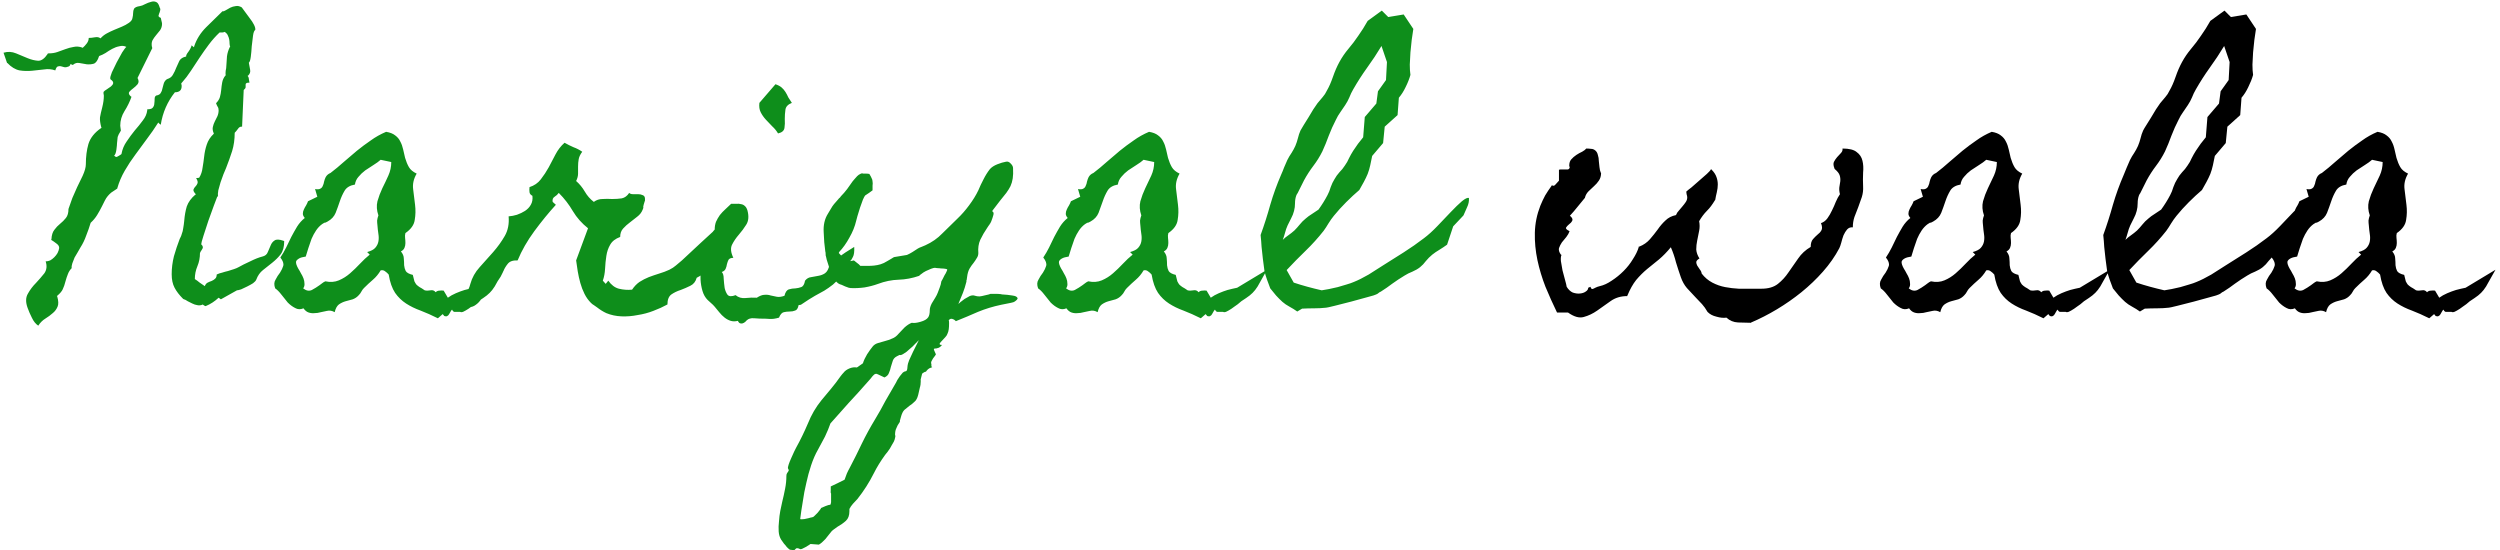 <svg width="486" height="107" viewBox="0 0 486 107" fill="none" xmlns="http://www.w3.org/2000/svg">
<path d="M55.25 46.875C55.25 47.958 55.021 48.812 54.562 49.438C54.104 50.021 53.562 50.562 52.938 51.062C52.354 51.521 51.75 52 51.125 52.5C50.542 52.958 50.104 53.583 49.812 54.375C49.729 54.583 49.521 54.812 49.188 55.062C48.854 55.271 48.479 55.479 48.062 55.688C47.646 55.896 47.25 56.083 46.875 56.25C46.5 56.375 46.229 56.438 46.062 56.438L42.938 58.188L42.5 57.875C41.75 58.583 40.917 59.125 40 59.5H39.875L39.375 59.188L39.312 59.25C38.979 59.375 38.646 59.396 38.312 59.312C38.021 59.271 37.708 59.167 37.375 59C37.083 58.875 36.792 58.729 36.5 58.562C36.208 58.354 35.917 58.208 35.625 58.125L35.562 58.062C34.854 57.354 34.312 56.646 33.938 55.938C33.562 55.229 33.375 54.354 33.375 53.312C33.375 52.146 33.521 50.979 33.812 49.812C34.146 48.646 34.521 47.521 34.938 46.438C35.021 46.312 35.083 46.188 35.125 46.062C35.208 45.896 35.271 45.729 35.312 45.562C35.479 45.146 35.583 44.729 35.625 44.312C35.708 43.854 35.771 43.396 35.812 42.938C35.896 41.896 36.062 40.958 36.312 40.125C36.604 39.292 37.167 38.521 38 37.812L38.125 37.75L38 37.688C37.667 37.312 37.542 37.021 37.625 36.812C37.708 36.604 37.833 36.417 38 36.25C38.167 36.083 38.292 35.896 38.375 35.688C38.5 35.438 38.417 35.083 38.125 34.625L38.688 34.562L38.75 34.5C39.083 33.958 39.292 33.333 39.375 32.625C39.5 31.917 39.604 31.188 39.688 30.438C39.771 29.646 39.938 28.875 40.188 28.125C40.438 27.333 40.896 26.625 41.562 26V25.938C41.354 25.479 41.292 25.062 41.375 24.688C41.458 24.312 41.583 23.958 41.75 23.625C41.917 23.292 42.083 22.958 42.25 22.625C42.417 22.25 42.5 21.854 42.5 21.438C42.5 21.146 42.438 20.917 42.312 20.75C42.188 20.542 42.083 20.312 42 20.062C42.375 19.688 42.625 19.292 42.75 18.875C42.875 18.417 42.958 17.958 43 17.5C43.042 17 43.104 16.521 43.188 16.062C43.271 15.562 43.479 15.104 43.812 14.688H43.875C43.833 14.396 43.833 14.083 43.875 13.75C43.958 13.417 44 13.104 44 12.812C44.042 12.188 44.083 11.562 44.125 10.938C44.208 10.312 44.396 9.708 44.688 9.125H44.75C44.667 8.875 44.625 8.646 44.625 8.438C44.625 8.188 44.604 7.938 44.562 7.688C44.521 7.438 44.438 7.188 44.312 6.938C44.229 6.688 44.042 6.458 43.75 6.25V6.188C43.667 6.229 43.5 6.271 43.25 6.312C43 6.312 42.812 6.312 42.688 6.312C41.938 7.021 41.25 7.792 40.625 8.625C40 9.458 39.396 10.312 38.812 11.188C38.271 12.021 37.708 12.875 37.125 13.75C36.583 14.583 35.979 15.375 35.312 16.125H35.25C35.25 16.208 35.25 16.292 35.25 16.375C35.292 16.458 35.312 16.542 35.312 16.625C35.354 17.5 34.917 17.938 34 17.938C32.542 19.771 31.625 21.875 31.25 24.25C31.167 24.167 31.083 24.104 31 24.062C30.917 23.979 30.833 23.896 30.75 23.812L30.688 23.938C30.062 24.938 29.354 25.958 28.562 27C27.812 28 27.062 29.021 26.312 30.062C25.562 31.062 24.875 32.104 24.25 33.188C23.625 34.271 23.146 35.396 22.812 36.562V36.625L22.75 36.688C22.292 36.979 21.917 37.229 21.625 37.438C21.375 37.646 21.146 37.875 20.938 38.125C20.729 38.375 20.542 38.667 20.375 39C20.208 39.292 20.021 39.667 19.812 40.125C19.521 40.708 19.208 41.271 18.875 41.812C18.542 42.354 18.125 42.854 17.625 43.312C17.375 44.146 17.083 44.979 16.75 45.812C16.458 46.646 16.083 47.417 15.625 48.125C15.5 48.333 15.333 48.625 15.125 49C14.917 49.333 14.708 49.688 14.5 50.062C14.333 50.438 14.188 50.812 14.062 51.188C13.938 51.562 13.896 51.875 13.938 52.125C13.604 52.458 13.354 52.854 13.188 53.312C13.021 53.729 12.875 54.167 12.75 54.625C12.583 55.292 12.396 55.833 12.188 56.25C12.021 56.625 11.667 57.042 11.125 57.5L11.062 57.562L11.125 57.625C11.375 58.5 11.396 59.167 11.188 59.625C10.979 60.125 10.667 60.542 10.25 60.875C9.833 61.25 9.354 61.604 8.812 61.938C8.271 62.271 7.812 62.729 7.438 63.312C6.938 62.979 6.521 62.458 6.188 61.75C5.854 61.083 5.583 60.458 5.375 59.875C4.958 58.75 4.979 57.812 5.438 57.062C5.854 56.312 6.375 55.625 7 55C7.583 54.375 8.125 53.75 8.625 53.125C9.083 52.458 9.167 51.688 8.875 50.812C9.167 50.812 9.458 50.75 9.75 50.625C10.042 50.458 10.312 50.25 10.562 50C10.812 49.75 11.021 49.479 11.188 49.188C11.354 48.854 11.458 48.542 11.5 48.25C11.542 47.917 11.354 47.604 10.938 47.312C10.562 47.021 10.229 46.792 9.938 46.625L10 46.5C10.042 45.708 10.229 45.104 10.562 44.688C10.896 44.229 11.271 43.833 11.688 43.5C12.104 43.167 12.479 42.792 12.812 42.375C13.146 41.958 13.312 41.375 13.312 40.625C13.562 39.917 13.812 39.208 14.062 38.5C14.354 37.792 14.667 37.083 15 36.375C15.292 35.792 15.646 35.062 16.062 34.188C16.479 33.271 16.688 32.521 16.688 31.938C16.688 30.479 16.854 29.167 17.188 28C17.562 26.792 18.396 25.75 19.688 24.875L19.75 24.812L19.688 24.75C19.479 23.958 19.396 23.312 19.438 22.812C19.521 22.312 19.667 21.667 19.875 20.875C20.083 20.042 20.188 19.292 20.188 18.625C20.188 18.5 20.167 18.375 20.125 18.25C20.125 18.125 20.125 18 20.125 17.875C20.25 17.708 20.458 17.542 20.75 17.375C21.083 17.167 21.354 16.979 21.562 16.812C21.812 16.604 21.958 16.396 22 16.188C22.042 15.938 21.875 15.688 21.5 15.438L21.438 15.312C21.396 15.104 21.5 14.688 21.75 14.062C22.042 13.438 22.354 12.792 22.688 12.125C23.062 11.417 23.417 10.771 23.75 10.188C24.125 9.604 24.396 9.25 24.562 9.125L24.438 9.062C24.062 8.896 23.646 8.875 23.188 9C22.729 9.083 22.271 9.25 21.812 9.5C21.354 9.75 20.917 10.021 20.5 10.312C20.083 10.562 19.688 10.75 19.312 10.875L19.25 10.938C19 11.729 18.667 12.208 18.25 12.375C17.833 12.5 17.375 12.542 16.875 12.5C16.417 12.417 15.938 12.333 15.438 12.25C14.979 12.167 14.583 12.271 14.25 12.562L14.062 12.625L13.75 12.438L13.688 12.5C13.646 12.708 13.521 12.854 13.312 12.938C13.021 13.062 12.75 13.104 12.5 13.062C12.25 12.979 12.021 12.917 11.812 12.875C11.604 12.833 11.396 12.854 11.188 12.938C11.021 13.021 10.875 13.271 10.75 13.688C10.042 13.438 9.312 13.375 8.562 13.5C7.812 13.583 7.042 13.667 6.25 13.75C5.417 13.833 4.604 13.812 3.812 13.688C2.979 13.521 2.188 13.042 1.438 12.25H1.375L0.688 10.25C1.521 10 2.333 10.042 3.125 10.375C3.917 10.708 4.667 11.021 5.375 11.312C6.083 11.604 6.771 11.771 7.438 11.812C8.062 11.812 8.667 11.375 9.25 10.5L9.312 10.375H9.5C10.083 10.375 10.625 10.292 11.125 10.125C11.667 9.917 12.188 9.729 12.688 9.562C13.229 9.354 13.771 9.208 14.312 9.125C14.854 9 15.417 9.042 16 9.25L16.062 9.312C16.354 9.062 16.625 8.771 16.875 8.438C17.125 8.104 17.25 7.75 17.25 7.375C17.583 7.375 17.979 7.333 18.438 7.25C18.896 7.167 19.25 7.229 19.5 7.438H19.562C19.896 7.062 20.292 6.75 20.75 6.5C21.208 6.25 21.688 6.021 22.188 5.812C22.688 5.604 23.188 5.396 23.688 5.188C24.188 4.979 24.646 4.729 25.062 4.438C25.479 4.146 25.708 3.833 25.75 3.5C25.833 3.167 25.875 2.854 25.875 2.562C25.875 2.229 25.938 1.938 26.062 1.688C26.229 1.438 26.604 1.271 27.188 1.188C27.479 1.146 27.812 1.021 28.188 0.812C28.604 0.604 28.979 0.458 29.312 0.375C29.688 0.25 30.021 0.25 30.312 0.375C30.604 0.458 30.833 0.771 31 1.312V1.375C31.167 1.625 31.208 1.854 31.125 2.062C31.083 2.271 31.021 2.458 30.938 2.625C30.896 2.792 30.854 2.938 30.812 3.062C30.812 3.188 30.917 3.312 31.125 3.438H31.25C31.25 3.479 31.292 3.667 31.375 4C31.458 4.292 31.5 4.5 31.5 4.625C31.5 5.083 31.375 5.5 31.125 5.875C30.875 6.208 30.604 6.542 30.312 6.875C30.062 7.167 29.833 7.5 29.625 7.875C29.458 8.25 29.438 8.708 29.562 9.25L29.625 9.312L26.75 15.125V15.188C27 15.646 27 16.042 26.75 16.375C26.5 16.667 26.208 16.938 25.875 17.188C25.583 17.396 25.333 17.625 25.125 17.875C24.958 18.125 25.062 18.417 25.438 18.75C25.438 18.75 25.479 18.771 25.562 18.812C25.229 19.771 24.771 20.708 24.188 21.625C23.646 22.5 23.375 23.438 23.375 24.438C23.375 24.562 23.396 24.729 23.438 24.938C23.479 25.146 23.5 25.292 23.5 25.375L23.438 25.5C23.146 25.958 22.958 26.333 22.875 26.625C22.833 26.917 22.792 27.312 22.75 27.812C22.75 28.062 22.708 28.5 22.625 29.125C22.542 29.708 22.396 30.083 22.188 30.25C22.354 30.417 22.479 30.5 22.562 30.5C22.646 30.542 22.812 30.479 23.062 30.312C23.354 30.146 23.542 30.021 23.625 29.938V29.875C23.792 29 24.125 28.208 24.625 27.5C25.125 26.75 25.646 26.042 26.188 25.375C26.771 24.708 27.292 24.062 27.75 23.438C28.25 22.812 28.542 22.146 28.625 21.438V21.25C29.167 21.25 29.521 21.146 29.688 20.938C29.896 20.688 30 20.417 30 20.125C30.042 19.792 30.062 19.479 30.062 19.188C30.062 18.896 30.167 18.688 30.375 18.562H30.438C30.854 18.479 31.125 18.312 31.25 18.062C31.417 17.812 31.521 17.542 31.562 17.25C31.646 16.917 31.729 16.604 31.812 16.312C31.896 15.979 32.083 15.688 32.375 15.438H32.438L32.5 15.375C33.042 15.208 33.417 14.917 33.625 14.5C33.875 14.083 34.083 13.646 34.25 13.188C34.458 12.688 34.667 12.229 34.875 11.812C35.125 11.396 35.542 11.125 36.125 11H36.188C36.146 10.792 36.292 10.479 36.625 10.062C36.958 9.604 37.167 9.188 37.25 8.812L37.688 9.188C37.729 9.146 37.75 9.083 37.75 9C38.208 7.625 38.979 6.396 40.062 5.312C41.188 4.188 42.25 3.146 43.25 2.188C43.417 2.229 43.625 2.167 43.875 2C44.167 1.833 44.458 1.667 44.75 1.5C45.083 1.333 45.438 1.229 45.812 1.188C46.188 1.104 46.583 1.188 47 1.438C47.167 1.646 47.396 1.958 47.688 2.375C47.979 2.75 48.271 3.146 48.562 3.562C48.896 3.979 49.167 4.396 49.375 4.812C49.583 5.229 49.667 5.562 49.625 5.812C49.417 5.938 49.271 6.312 49.188 6.938C49.104 7.562 49.021 8.25 48.938 9C48.896 9.75 48.833 10.438 48.75 11.062C48.667 11.688 48.542 12.062 48.375 12.188C48.458 12.646 48.542 13.104 48.625 13.562C48.708 13.979 48.583 14.354 48.25 14.688L48.125 14.75C48.292 14.917 48.375 15.125 48.375 15.375C48.417 15.625 48.458 15.854 48.5 16.062C48.167 16.062 47.958 16.104 47.875 16.188C47.792 16.229 47.75 16.312 47.75 16.438C47.75 16.562 47.75 16.729 47.75 16.938C47.75 17.104 47.625 17.292 47.375 17.5L47.062 24.625C46.729 24.583 46.458 24.729 46.25 25.062C46.042 25.354 45.833 25.604 45.625 25.812C45.625 27.104 45.458 28.292 45.125 29.375C44.792 30.417 44.396 31.521 43.938 32.688C43.812 32.979 43.646 33.375 43.438 33.875C43.271 34.375 43.083 34.896 42.875 35.438C42.708 35.979 42.562 36.5 42.438 37C42.354 37.5 42.333 37.896 42.375 38.188H42.25C42.125 38.479 41.896 39.083 41.562 40C41.229 40.917 40.875 41.896 40.5 42.938C40.167 43.938 39.854 44.896 39.562 45.812C39.271 46.688 39.125 47.271 39.125 47.562H39.188L39.375 47.812C39.375 47.896 39.396 47.958 39.438 48C39.438 48.208 39.354 48.417 39.188 48.625C39.062 48.792 38.958 48.979 38.875 49.188C38.875 50.104 38.708 50.958 38.375 51.75C38.042 52.542 37.875 53.375 37.875 54.25C38.208 54.458 38.521 54.688 38.812 54.938C39.146 55.188 39.479 55.417 39.812 55.625C39.938 55.292 40.125 55.062 40.375 54.938C40.625 54.812 40.875 54.708 41.125 54.625C41.417 54.5 41.646 54.354 41.812 54.188C42.021 54.021 42.125 53.75 42.125 53.375L42.25 53.312C42.5 53.188 42.812 53.083 43.188 53C43.562 52.875 43.938 52.771 44.312 52.688C44.729 52.562 45.125 52.438 45.5 52.312C45.875 52.188 46.167 52.062 46.375 51.938C46.958 51.604 47.708 51.229 48.625 50.812C49.542 50.354 50.333 50.042 51 49.875C51.542 49.75 51.896 49.458 52.062 49C52.271 48.542 52.458 48.104 52.625 47.688C52.792 47.271 53.042 46.958 53.375 46.75C53.708 46.5 54.292 46.521 55.125 46.812L55.25 46.875ZM98 52.438C97.417 53.438 96.958 54.25 96.625 54.875C96.333 55.458 96.021 55.958 95.688 56.375C95.396 56.75 95.042 57.104 94.625 57.438C94.25 57.729 93.708 58.104 93 58.562C92.542 58.979 92.083 59.333 91.625 59.625C91.25 59.917 90.875 60.167 90.5 60.375C90.167 60.583 89.896 60.688 89.688 60.688C89.604 60.688 89.521 60.667 89.438 60.625C89.354 60.625 89.271 60.625 89.188 60.625C88.938 60.625 88.688 60.625 88.438 60.625C88.229 60.667 88.042 60.521 87.875 60.188C87.75 60.312 87.646 60.458 87.562 60.625C87.479 60.792 87.396 60.938 87.312 61.062C87.229 61.229 87.104 61.354 86.938 61.438C86.812 61.521 86.625 61.521 86.375 61.438L86.062 61.062L85.125 61.875C83.958 61.292 82.833 60.792 81.75 60.375C80.708 60 79.771 59.542 78.938 59C78.104 58.458 77.396 57.771 76.812 56.938C76.229 56.062 75.812 54.875 75.562 53.375C75.354 53.125 75.125 52.917 74.875 52.75C74.625 52.542 74.333 52.479 74 52.562C73.583 53.271 73.083 53.875 72.5 54.375C71.917 54.875 71.333 55.417 70.75 56C70.542 56.208 70.375 56.438 70.25 56.688C70.125 56.938 69.958 57.167 69.75 57.375C69.417 57.75 69.021 58.021 68.562 58.188C68.104 58.312 67.646 58.438 67.188 58.562C66.729 58.688 66.292 58.896 65.875 59.188C65.5 59.479 65.229 59.979 65.062 60.688C64.562 60.396 64.062 60.312 63.562 60.438C63.188 60.521 62.792 60.604 62.375 60.688C61.958 60.812 61.542 60.875 61.125 60.875C60.75 60.917 60.375 60.875 60 60.75C59.625 60.625 59.292 60.354 59 59.938C58.417 60.188 57.875 60.167 57.375 59.875C56.875 59.625 56.396 59.271 55.938 58.812C55.521 58.312 55.104 57.792 54.688 57.25C54.271 56.708 53.875 56.312 53.5 56.062C53.25 55.396 53.271 54.833 53.562 54.375C53.812 53.875 54.104 53.417 54.438 53C54.729 52.542 54.938 52.104 55.062 51.688C55.188 51.229 55 50.688 54.5 50.062C54.917 49.438 55.292 48.792 55.625 48.125C55.958 47.417 56.292 46.729 56.625 46.062C57 45.354 57.375 44.688 57.75 44.062C58.167 43.396 58.667 42.833 59.25 42.375C59 42.083 58.875 41.812 58.875 41.562C58.875 41.271 58.938 41 59.062 40.75C59.188 40.458 59.333 40.188 59.5 39.938C59.667 39.646 59.792 39.375 59.875 39.125L61.688 38.25L61.25 36.75C61.708 36.833 62.042 36.812 62.25 36.688C62.5 36.562 62.667 36.375 62.75 36.125C62.875 35.875 62.958 35.604 63 35.312C63.083 34.979 63.188 34.688 63.312 34.438C63.521 34.062 63.833 33.792 64.25 33.625C65.125 32.958 65.979 32.25 66.812 31.5C67.688 30.75 68.542 30.021 69.375 29.312C70.25 28.604 71.146 27.938 72.062 27.312C72.979 26.646 73.979 26.083 75.062 25.625C75.812 25.75 76.396 25.979 76.812 26.312C77.271 26.646 77.604 27.042 77.812 27.5C78.062 27.958 78.25 28.479 78.375 29.062C78.5 29.604 78.625 30.146 78.75 30.688C78.958 31.396 79.208 32 79.5 32.5C79.792 33 80.292 33.417 81 33.75C80.417 34.75 80.188 35.75 80.312 36.75C80.438 37.708 80.562 38.729 80.688 39.812C80.812 40.812 80.792 41.792 80.625 42.75C80.5 43.708 79.896 44.562 78.812 45.312C78.729 45.604 78.708 45.917 78.75 46.25C78.792 46.583 78.812 46.917 78.812 47.25C78.812 47.583 78.75 47.896 78.625 48.188C78.5 48.479 78.271 48.708 77.938 48.875C78.312 49.333 78.5 49.792 78.5 50.25C78.542 50.708 78.562 51.146 78.562 51.562C78.604 51.979 78.708 52.354 78.875 52.688C79.083 53.021 79.542 53.271 80.25 53.438C80.375 53.979 80.479 54.396 80.562 54.688C80.688 54.938 80.812 55.146 80.938 55.312C81.104 55.479 81.312 55.646 81.562 55.812C81.812 55.938 82.146 56.146 82.562 56.438C82.896 56.521 83.271 56.521 83.688 56.438C84.104 56.354 84.438 56.479 84.688 56.812C84.896 56.604 85.146 56.5 85.438 56.5C85.729 56.458 86 56.458 86.25 56.5L87.062 57.875C87.521 57.542 88.042 57.25 88.625 57C89.208 56.75 89.771 56.542 90.312 56.375C90.938 56.208 91.562 56.062 92.188 55.938L98 52.438ZM74 31.062C73.625 31.396 73.167 31.729 72.625 32.062C72.083 32.396 71.542 32.75 71 33.125C70.5 33.5 70.062 33.917 69.688 34.375C69.312 34.792 69.083 35.292 69 35.875C68.042 36.042 67.375 36.438 67 37.062C66.625 37.688 66.312 38.375 66.062 39.125C65.812 39.875 65.542 40.625 65.25 41.375C64.958 42.083 64.438 42.646 63.688 43.062C63.438 43.229 63.208 43.312 63 43.312C63.042 43.312 62.917 43.396 62.625 43.562C62.167 43.896 61.771 44.312 61.438 44.812C61.104 45.312 60.812 45.854 60.562 46.438C60.354 47.021 60.146 47.625 59.938 48.25C59.771 48.833 59.604 49.375 59.438 49.875C58.854 49.958 58.417 50.083 58.125 50.25C57.833 50.417 57.646 50.604 57.562 50.812C57.521 50.979 57.542 51.188 57.625 51.438C57.708 51.688 57.833 51.958 58 52.25C58.167 52.5 58.333 52.792 58.5 53.125C58.708 53.458 58.875 53.792 59 54.125C59.125 54.458 59.188 54.792 59.188 55.125C59.229 55.458 59.146 55.771 58.938 56.062C59.521 56.521 60.083 56.625 60.625 56.375C61.167 56.083 61.667 55.771 62.125 55.438C62.292 55.312 62.458 55.188 62.625 55.062C62.833 54.896 63.042 54.771 63.25 54.688C64.208 54.896 65.083 54.833 65.875 54.5C66.667 54.167 67.396 53.708 68.062 53.125C68.729 52.542 69.375 51.917 70 51.25C70.625 50.583 71.25 50 71.875 49.5L71.375 49C72.125 48.792 72.646 48.521 72.938 48.188C73.271 47.812 73.479 47.396 73.562 46.938C73.646 46.479 73.646 46 73.562 45.5C73.479 44.958 73.417 44.396 73.375 43.812C73.333 43.479 73.312 43.167 73.312 42.875C73.354 42.542 73.438 42.208 73.562 41.875C73.229 40.917 73.167 40 73.375 39.125C73.625 38.25 73.938 37.417 74.312 36.625C74.729 35.792 75.125 34.958 75.5 34.125C75.875 33.292 76.062 32.417 76.062 31.5L74 31.062ZM140.562 46.625C139.604 47.083 138.958 47.646 138.625 48.312C138.292 48.979 138.021 49.667 137.812 50.375C137.646 51.083 137.417 51.771 137.125 52.438C136.875 53.062 136.312 53.583 135.438 54C135.229 54.75 134.812 55.271 134.188 55.562C133.604 55.854 132.979 56.125 132.312 56.375C131.646 56.583 131.042 56.875 130.5 57.25C130 57.625 129.75 58.271 129.75 59.188C128.917 59.646 128 60.062 127 60.438C126.042 60.812 125.021 61.083 123.938 61.25C122.896 61.458 121.854 61.542 120.812 61.5C119.771 61.458 118.792 61.25 117.875 60.875C117.25 60.583 116.646 60.208 116.062 59.75C115.854 59.583 115.646 59.438 115.438 59.312C115.271 59.229 115.083 59.083 114.875 58.875C114.375 58.375 113.958 57.792 113.625 57.125C113.292 56.458 113.021 55.75 112.812 55C112.604 54.25 112.438 53.5 112.312 52.75C112.188 52 112.083 51.292 112 50.625L114.312 44.375C113.104 43.417 112.125 42.312 111.375 41.062C110.625 39.771 109.708 38.583 108.625 37.5C108.417 37.792 108.146 38.042 107.812 38.25C107.479 38.458 107.354 38.792 107.438 39.25L108.062 39.812C106.688 41.312 105.292 43.021 103.875 44.938C102.5 46.812 101.417 48.708 100.625 50.625C99.708 50.583 99.062 50.812 98.688 51.312C98.312 51.771 98 52.312 97.75 52.938C97.5 53.521 97.188 54.062 96.812 54.562C96.438 55.062 95.812 55.271 94.938 55.188C94.729 55.646 94.521 56.146 94.312 56.688C94.104 57.188 93.854 57.667 93.562 58.125C93.271 58.583 92.917 58.958 92.5 59.25C92.083 59.583 91.562 59.75 90.938 59.75C90.604 59.417 90.417 59.062 90.375 58.688C90.333 58.312 90.375 57.938 90.5 57.562C90.625 57.146 90.792 56.75 91 56.375C91.208 55.958 91.354 55.562 91.438 55.188C91.771 53.979 92.375 52.896 93.25 51.938C94.125 50.938 95 49.958 95.875 49C96.75 48 97.5 46.958 98.125 45.875C98.75 44.792 99 43.521 98.875 42.062C99.417 42.021 99.958 41.917 100.5 41.75C101.083 41.542 101.604 41.292 102.062 41C102.562 40.667 102.938 40.271 103.188 39.812C103.479 39.312 103.583 38.729 103.5 38.062C103.167 37.896 102.979 37.667 102.938 37.375C102.896 37.042 102.896 36.708 102.938 36.375C103.854 36.083 104.583 35.583 105.125 34.875C105.708 34.125 106.229 33.333 106.688 32.5C107.146 31.667 107.583 30.833 108 30C108.458 29.125 109.042 28.375 109.75 27.75C110.333 28.083 110.917 28.375 111.5 28.625C112.083 28.833 112.646 29.125 113.188 29.5C112.812 30 112.583 30.479 112.5 30.938C112.417 31.396 112.375 31.875 112.375 32.375C112.375 32.833 112.375 33.292 112.375 33.75C112.375 34.208 112.25 34.688 112 35.188C112.667 35.771 113.229 36.458 113.688 37.25C114.146 38.042 114.729 38.708 115.438 39.25C115.938 38.875 116.5 38.688 117.125 38.688C117.75 38.646 118.375 38.646 119 38.688C119.667 38.688 120.292 38.646 120.875 38.562C121.458 38.438 121.938 38.083 122.312 37.5C122.479 37.667 122.729 37.75 123.062 37.75C123.396 37.75 123.729 37.75 124.062 37.75C124.396 37.75 124.688 37.812 124.938 37.938C125.188 38.021 125.333 38.208 125.375 38.5C125.417 38.833 125.396 39.062 125.312 39.188C125.271 39.312 125.208 39.521 125.125 39.812C125.042 40.146 125.021 40.312 125.062 40.312C125.104 40.312 125.062 40.458 124.938 40.75C124.729 41.292 124.375 41.75 123.875 42.125C123.417 42.5 122.938 42.875 122.438 43.25C121.979 43.583 121.542 43.979 121.125 44.438C120.75 44.854 120.562 45.396 120.562 46.062C119.646 46.396 119 46.896 118.625 47.562C118.25 48.188 118 48.917 117.875 49.75C117.75 50.542 117.667 51.375 117.625 52.25C117.583 53.083 117.438 53.854 117.188 54.562L117.75 55.188L118.25 54.562C118.833 55.396 119.521 55.917 120.312 56.125C121.146 56.333 122 56.396 122.875 56.312C123.292 55.688 123.771 55.188 124.312 54.812C124.896 54.438 125.5 54.125 126.125 53.875C126.792 53.625 127.458 53.396 128.125 53.188C128.833 52.979 129.5 52.729 130.125 52.438C130.625 52.188 131.042 51.917 131.375 51.625C131.75 51.333 132.146 51 132.562 50.625C133.812 49.458 135.042 48.312 136.25 47.188C137.5 46.062 138.75 44.917 140 43.75C140.25 43.75 140.417 43.875 140.5 44.125C140.583 44.375 140.625 44.667 140.625 45C140.625 45.292 140.604 45.604 140.562 45.938C140.562 46.229 140.562 46.458 140.562 46.625ZM153.938 20C153.188 20.292 152.771 20.729 152.688 21.312C152.604 21.896 152.562 22.5 152.562 23.125C152.604 23.75 152.583 24.333 152.5 24.875C152.417 25.417 152 25.771 151.25 25.938C150.958 25.438 150.583 24.979 150.125 24.562C149.708 24.104 149.292 23.667 148.875 23.25C148.458 22.792 148.125 22.312 147.875 21.812C147.625 21.312 147.542 20.708 147.625 20L150.75 16.375C151.25 16.542 151.646 16.75 151.938 17C152.229 17.25 152.479 17.542 152.688 17.875C152.896 18.208 153.083 18.562 153.25 18.938C153.458 19.271 153.688 19.625 153.938 20ZM166.062 48C166.104 48.917 166.021 49.562 165.812 49.938C165.646 50.312 165.438 50.625 165.188 50.875C164.938 51.083 164.708 51.333 164.5 51.625C164.333 51.875 164.25 52.333 164.25 53C163.292 54.042 162.521 54.812 161.938 55.312C161.354 55.771 160.792 56.167 160.25 56.5C159.708 56.792 159.104 57.125 158.438 57.5C157.771 57.875 156.854 58.458 155.688 59.25L155.25 59.312C155.125 59.938 154.896 60.292 154.562 60.375C154.271 60.5 153.917 60.562 153.5 60.562C153.125 60.562 152.75 60.604 152.375 60.688C152 60.771 151.688 61.125 151.438 61.75C150.729 61.958 150.125 62.042 149.625 62C149.125 61.958 148.479 61.938 147.688 61.938C147.438 61.938 147.104 61.917 146.688 61.875C146.312 61.833 146 61.854 145.75 61.938C145.583 61.979 145.396 62.083 145.188 62.25C145.021 62.458 144.833 62.625 144.625 62.75C144.417 62.875 144.208 62.917 144 62.875C143.792 62.875 143.604 62.708 143.438 62.375C142.938 62.5 142.479 62.5 142.062 62.375C141.646 62.25 141.25 62.042 140.875 61.75C140.5 61.458 140.146 61.104 139.812 60.688C139.521 60.312 139.229 59.958 138.938 59.625C138.729 59.375 138.5 59.146 138.25 58.938C138 58.729 137.771 58.521 137.562 58.312C137.104 57.854 136.771 57.271 136.562 56.562C136.354 55.854 136.229 55.125 136.188 54.375C136.146 53.625 136.167 52.875 136.25 52.125C136.333 51.375 136.458 50.708 136.625 50.125C137 49.75 137.271 49.333 137.438 48.875C137.562 48.375 137.667 47.875 137.75 47.375C137.875 46.875 138 46.396 138.125 45.938C138.292 45.438 138.562 45 138.938 44.625C138.938 44.083 139.021 43.583 139.188 43.125C139.396 42.667 139.646 42.229 139.938 41.812C140.271 41.396 140.625 41.021 141 40.688C141.417 40.312 141.792 39.958 142.125 39.625C142.458 39.625 142.792 39.625 143.125 39.625C143.458 39.583 143.771 39.604 144.062 39.688C144.354 39.729 144.604 39.854 144.812 40.062C145.021 40.229 145.188 40.521 145.312 40.938C145.604 42.062 145.521 42.979 145.062 43.688C144.646 44.354 144.167 45 143.625 45.625C143.083 46.25 142.646 46.896 142.312 47.562C141.979 48.229 142.062 49.083 142.562 50.125C142.104 50.125 141.792 50.25 141.625 50.5C141.5 50.75 141.396 51.042 141.312 51.375C141.271 51.667 141.188 51.958 141.062 52.25C140.938 52.542 140.688 52.75 140.312 52.875C140.562 53.125 140.688 53.562 140.688 54.188C140.729 54.812 140.792 55.417 140.875 56C141 56.542 141.188 56.979 141.438 57.312C141.729 57.646 142.25 57.667 143 57.375C143.542 57.833 144.188 58.021 144.938 57.938C145.729 57.854 146.458 57.833 147.125 57.875C147.708 57.5 148.208 57.312 148.625 57.312C149.042 57.271 149.438 57.312 149.812 57.438C150.188 57.521 150.583 57.604 151 57.688C151.417 57.771 151.917 57.708 152.5 57.5C152.667 56.792 152.958 56.375 153.375 56.25C153.792 56.125 154.208 56.062 154.625 56.062C155.042 56.021 155.417 55.938 155.75 55.812C156.125 55.688 156.375 55.271 156.5 54.562C156.833 54.146 157.229 53.917 157.688 53.875C158.146 53.792 158.604 53.708 159.062 53.625C159.562 53.542 160 53.375 160.375 53.125C160.792 52.833 161.083 52.292 161.25 51.5C161.958 50.958 162.458 50.562 162.75 50.312C163.083 50.021 163.354 49.792 163.562 49.625C163.771 49.458 164.042 49.271 164.375 49.062C164.708 48.854 165.271 48.5 166.062 48ZM197.5 57.625C197.75 57.792 197.854 57.938 197.812 58.062C197.771 58.188 197.667 58.312 197.5 58.438C197.375 58.562 197.208 58.667 197 58.75C196.792 58.792 196.625 58.833 196.5 58.875L194.625 59.25C193.042 59.583 191.542 60.042 190.125 60.625C188.708 61.25 187.271 61.854 185.812 62.438C185.646 62.229 185.417 62.083 185.125 62C184.875 61.917 184.646 62 184.438 62.25C184.479 62.375 184.5 62.562 184.5 62.812C184.5 63.312 184.479 63.708 184.438 64C184.396 64.333 184.312 64.625 184.188 64.875C184.104 65.125 183.958 65.354 183.75 65.562C183.542 65.812 183.271 66.104 182.938 66.438C182.521 66.854 182.583 67.062 183.125 67.062C182.833 67.438 182.521 67.646 182.188 67.688C182.104 67.729 181.979 67.75 181.812 67.75C181.729 67.75 181.646 67.771 181.562 67.812C181.521 67.896 181.562 68.062 181.688 68.312C181.812 68.604 181.896 68.792 181.938 68.875C181.938 68.917 181.875 69.021 181.75 69.188C181.625 69.354 181.5 69.521 181.375 69.688C181.25 69.896 181.146 70.083 181.062 70.25C180.979 70.458 180.979 70.625 181.062 70.75V71.25C181.271 71.333 181.271 71.396 181.062 71.438C180.896 71.521 180.792 71.562 180.75 71.562C180.708 71.562 180.583 71.646 180.375 71.812C180.167 72.021 180.062 72.146 180.062 72.188C179.979 72.271 179.875 72.312 179.75 72.312C179.667 72.354 179.562 72.417 179.438 72.5C179.396 72.5 179.333 72.562 179.25 72.688C179.208 72.854 179.167 73.021 179.125 73.188C179.083 73.354 179.042 73.521 179 73.688C178.958 73.854 178.958 73.958 179 74C179 74.542 178.938 75 178.812 75.375C178.729 75.75 178.625 76.208 178.5 76.75C178.333 77.417 178.083 77.875 177.75 78.125C177.458 78.417 177.146 78.667 176.812 78.875C176.479 79.125 176.146 79.396 175.812 79.688C175.521 79.979 175.292 80.458 175.125 81.125C175.083 81.292 175.042 81.438 175 81.562C174.958 81.646 174.938 81.75 174.938 81.875V82C174.771 82.292 174.625 82.521 174.5 82.688C174.417 82.896 174.333 83.083 174.25 83.25C174.167 83.417 174.104 83.604 174.062 83.812C174.021 84.021 174 84.271 174 84.562C174.083 84.688 174.083 84.875 174 85.125C173.958 85.375 173.875 85.625 173.75 85.875C173.625 86.125 173.479 86.375 173.312 86.625C173.188 86.875 173.083 87.062 173 87.188C172.875 87.396 172.729 87.604 172.562 87.812C172.396 88.021 172.229 88.229 172.062 88.438C171.188 89.646 170.458 90.833 169.875 92C169 93.75 167.938 95.417 166.688 97C166.438 97.292 166.146 97.604 165.812 97.938C165.521 98.271 165.292 98.604 165.125 98.938V99.375C165.125 100.208 164.896 100.833 164.438 101.25C163.979 101.667 163.417 102.062 162.75 102.438C162.542 102.604 162.312 102.771 162.062 102.938C161.812 103.104 161.604 103.312 161.438 103.562C161.188 103.896 160.854 104.312 160.438 104.812C159.979 105.312 159.562 105.667 159.188 105.875C159.104 105.875 158.833 105.854 158.375 105.812C157.917 105.771 157.646 105.75 157.562 105.75C157.479 105.792 157.354 105.875 157.188 106C156.979 106.125 156.771 106.25 156.562 106.375C156.354 106.5 156.146 106.604 155.938 106.688C155.729 106.771 155.604 106.792 155.562 106.75C155.312 106.625 155.104 106.562 154.938 106.562C154.854 106.562 154.771 106.604 154.688 106.688C154.562 106.812 154.458 106.917 154.375 107C154.042 106.917 153.792 106.875 153.625 106.875C153.542 106.875 153.417 106.792 153.25 106.625C153.042 106.458 152.854 106.25 152.688 106C152.479 105.792 152.312 105.583 152.188 105.375C152.021 105.167 151.917 105.021 151.875 104.938C151.583 104.479 151.417 103.938 151.375 103.312C151.333 102.688 151.354 102.021 151.438 101.312C151.479 100.646 151.562 99.979 151.688 99.312C151.812 98.646 151.938 98.062 152.062 97.562C152.271 96.729 152.458 95.875 152.625 95C152.792 94.167 152.875 93.333 152.875 92.5C152.875 92.292 152.917 92.125 153 92C153.083 91.875 153.167 91.75 153.25 91.625C153.333 91.542 153.354 91.438 153.312 91.312C153.271 91.229 153.229 91.146 153.188 91.062C153.146 90.938 153.188 90.688 153.312 90.312C153.438 89.938 153.604 89.521 153.812 89.062C153.979 88.646 154.167 88.229 154.375 87.812C154.542 87.438 154.667 87.188 154.75 87.062C155.583 85.562 156.354 83.979 157.062 82.312C157.729 80.646 158.604 79.146 159.688 77.812C160.312 77.062 160.938 76.312 161.562 75.562C162.188 74.812 162.792 74.021 163.375 73.188C163.625 72.854 163.833 72.604 164 72.438C164.25 72.104 164.625 71.833 165.125 71.625C165.625 71.417 166.104 71.354 166.562 71.438C166.604 71.438 166.792 71.312 167.125 71.062C167.5 70.812 167.708 70.667 167.75 70.625C167.917 70.083 168.188 69.5 168.562 68.875C168.938 68.292 169.312 67.771 169.688 67.312C169.938 67.021 170.271 66.812 170.688 66.688C171.104 66.562 171.542 66.438 172 66.312C172.5 66.188 172.979 66.021 173.438 65.812C173.896 65.646 174.312 65.333 174.688 64.875C174.979 64.542 175.354 64.146 175.812 63.688C176.312 63.229 176.792 62.917 177.25 62.75C177.667 62.833 178.229 62.771 178.938 62.562C179.688 62.354 180.188 62.062 180.438 61.688C180.646 61.396 180.75 60.917 180.75 60.25C180.75 59.917 180.875 59.5 181.125 59C181.417 58.5 181.646 58.125 181.812 57.875C182.021 57.542 182.188 57.208 182.312 56.875C182.438 56.542 182.562 56.208 182.688 55.875C182.771 55.667 182.833 55.479 182.875 55.312C182.917 55.104 182.958 54.896 183 54.688C183.042 54.646 183.125 54.5 183.25 54.25C183.375 54 183.5 53.75 183.625 53.5C183.792 53.25 183.917 53.021 184 52.812C184.125 52.562 184.167 52.417 184.125 52.375C184.125 52.333 184 52.292 183.75 52.25C183.5 52.208 183.229 52.188 182.938 52.188C182.688 52.146 182.438 52.125 182.188 52.125C181.938 52.083 181.792 52.062 181.75 52.062C181.583 52.062 181.333 52.125 181 52.25C180.708 52.375 180.375 52.521 180 52.688C179.667 52.854 179.375 53.042 179.125 53.25C178.875 53.417 178.729 53.542 178.688 53.625C177.354 54.083 176.021 54.333 174.688 54.375C173.354 54.417 172.021 54.688 170.688 55.188C169.896 55.479 169.021 55.708 168.062 55.875C167.146 56 166.25 56.042 165.375 56C165.333 56 165.208 55.979 165 55.938C164.792 55.854 164.562 55.771 164.312 55.688C164.062 55.562 163.833 55.458 163.625 55.375C163.417 55.292 163.292 55.25 163.25 55.25C163.042 55.167 162.833 55.021 162.625 54.812C162.458 54.562 162.292 54.312 162.125 54.062C162 53.771 161.875 53.5 161.75 53.25C161.625 52.958 161.521 52.729 161.438 52.562C161.229 52.104 161.062 51.646 160.938 51.188C160.771 50.729 160.646 50.271 160.562 49.812C160.521 49.812 160.5 49.646 160.5 49.312C160.5 49.146 160.479 49 160.438 48.875C160.271 47.75 160.167 46.5 160.125 45.125C160.042 43.75 160.312 42.562 160.938 41.562C161.104 41.271 161.292 40.958 161.5 40.625C161.708 40.25 161.917 39.938 162.125 39.688C162.292 39.479 162.438 39.312 162.562 39.188C162.688 39.062 162.833 38.896 163 38.688C163.042 38.604 163.125 38.521 163.25 38.438C163.375 38.312 163.438 38.229 163.438 38.188C163.896 37.729 164.312 37.25 164.688 36.75C165.062 36.25 165.417 35.75 165.75 35.25C165.833 35.125 165.958 34.979 166.125 34.812C166.292 34.604 166.458 34.417 166.625 34.25C166.833 34.042 167.042 33.896 167.25 33.812C167.458 33.688 167.646 33.667 167.812 33.75C168.021 33.75 168.208 33.75 168.375 33.75C168.583 33.75 168.792 33.771 169 33.812C169.208 34.146 169.354 34.417 169.438 34.625C169.562 34.833 169.625 35.062 169.625 35.312C169.667 35.521 169.667 35.771 169.625 36.062C169.625 36.312 169.625 36.625 169.625 37C169.417 37.167 169.188 37.333 168.938 37.5C168.688 37.667 168.438 37.833 168.188 38C168.104 38.083 167.958 38.354 167.75 38.812C167.583 39.271 167.396 39.792 167.188 40.375C167.021 40.917 166.854 41.458 166.688 42C166.562 42.5 166.479 42.812 166.438 42.938C166.188 44.021 165.75 45.104 165.125 46.188C164.542 47.271 163.875 48.208 163.125 49L163.062 49.188C163.354 49.479 163.604 49.771 163.812 50.062C164.062 50.312 164.312 50.562 164.562 50.812C165.062 50.812 165.542 50.75 166 50.625C166.208 50.792 166.417 50.958 166.625 51.125C166.875 51.292 167.083 51.479 167.25 51.688C167.792 51.688 168.271 51.688 168.688 51.688C169.146 51.688 169.562 51.667 169.938 51.625C170.354 51.583 170.771 51.5 171.188 51.375C171.604 51.25 172.042 51.042 172.5 50.75C172.667 50.667 172.917 50.521 173.25 50.312C173.583 50.062 173.854 49.938 174.062 49.938L176.312 49.562C176.688 49.396 177.042 49.208 177.375 49C177.75 48.75 178.104 48.521 178.438 48.312C178.646 48.188 178.875 48.083 179.125 48C179.417 47.875 179.667 47.771 179.875 47.688C181.167 47.104 182.271 46.333 183.188 45.375C184.146 44.417 185.125 43.458 186.125 42.5C186.917 41.75 187.667 40.896 188.375 39.938C189.125 38.938 189.729 37.958 190.188 37C190.479 36.292 190.812 35.583 191.188 34.875C191.562 34.125 191.979 33.458 192.438 32.875C192.771 32.5 193.25 32.188 193.875 31.938C194.5 31.688 195.062 31.521 195.562 31.438C195.896 31.354 196.208 31.479 196.5 31.812C196.792 32.104 196.938 32.396 196.938 32.688C196.979 33.479 196.958 34.146 196.875 34.688C196.792 35.229 196.646 35.729 196.438 36.188C196.229 36.604 195.958 37.042 195.625 37.5C195.292 37.917 194.875 38.438 194.375 39.062L192.938 40.938C192.896 41.021 192.896 41.083 192.938 41.125C193.021 41.167 193.083 41.229 193.125 41.312C193.167 41.396 193.167 41.542 193.125 41.75C193.083 41.917 193.021 42.125 192.938 42.375C192.854 42.625 192.771 42.854 192.688 43.062C192.604 43.271 192.542 43.396 192.5 43.438C192.458 43.438 192.417 43.5 192.375 43.625C192.333 43.708 192.271 43.792 192.188 43.875L191.938 44.25C191.396 45.042 190.938 45.833 190.562 46.625C190.229 47.375 190.104 48.229 190.188 49.188C190.188 49.562 190.083 49.896 189.875 50.188C189.708 50.479 189.5 50.792 189.25 51.125C189 51.417 188.75 51.771 188.5 52.188C188.25 52.604 188.083 53.167 188 53.875C187.958 54.042 187.938 54.188 187.938 54.312C187.938 54.396 187.917 54.458 187.875 54.5C187.875 54.542 187.875 54.583 187.875 54.625V54.75C187.667 55.583 187.438 56.312 187.188 56.938C186.938 57.521 186.646 58.229 186.312 59.062C186.354 59.062 186.479 58.958 186.688 58.75C186.938 58.542 187.208 58.333 187.5 58.125C187.833 57.917 188.167 57.729 188.5 57.562C188.875 57.396 189.229 57.375 189.562 57.5C189.812 57.583 190.104 57.625 190.438 57.625C190.771 57.583 191.083 57.521 191.375 57.438C191.708 57.354 191.979 57.292 192.188 57.25C192.396 57.167 192.521 57.125 192.562 57.125C192.938 57.125 193.292 57.125 193.625 57.125C193.958 57.125 194.292 57.146 194.625 57.188C194.667 57.229 194.792 57.25 195 57.25C195.25 57.25 195.521 57.271 195.812 57.312C196.146 57.354 196.458 57.396 196.75 57.438C197.083 57.479 197.333 57.542 197.5 57.625ZM178.625 66.125C178.5 66.25 178.271 66.479 177.938 66.812C177.604 67.188 177.229 67.542 176.812 67.875C176.438 68.25 176.062 68.542 175.688 68.75C175.312 69 175.042 69.083 174.875 69L174.375 69.25C173.958 69.458 173.688 69.75 173.562 70.125C173.438 70.5 173.312 70.896 173.188 71.312C173.104 71.729 172.979 72.125 172.812 72.5C172.688 72.875 172.396 73.167 171.938 73.375C171.396 73.125 171 72.938 170.75 72.812C170.542 72.688 170.354 72.646 170.188 72.688C170.021 72.729 169.833 72.875 169.625 73.125C169.417 73.417 169.062 73.833 168.562 74.375C167.396 75.708 166.208 77.021 165 78.312C163.833 79.646 162.646 80.979 161.438 82.312C161.146 83.146 160.792 84 160.375 84.875C159.917 85.75 159.458 86.604 159 87.438C158.5 88.312 158.062 89.312 157.688 90.438C157.312 91.562 157 92.708 156.75 93.875C156.458 95.083 156.229 96.292 156.062 97.5C155.854 98.708 155.688 99.833 155.562 100.875C155.604 100.958 155.75 100.979 156 100.938C156.25 100.938 156.521 100.896 156.812 100.812C157.062 100.771 157.312 100.708 157.562 100.625C157.812 100.583 157.979 100.542 158.062 100.5C158.104 100.5 158.208 100.417 158.375 100.25C158.542 100.083 158.729 99.896 158.938 99.688C159.104 99.479 159.271 99.271 159.438 99.062C159.562 98.896 159.625 98.792 159.625 98.75C159.792 98.667 160.083 98.542 160.5 98.375C160.917 98.208 161.208 98.125 161.375 98.125C161.458 98.125 161.521 97.958 161.562 97.625C161.562 97.292 161.562 97.083 161.562 97V95.938C161.479 95.854 161.458 95.625 161.5 95.25C161.5 94.875 161.5 94.646 161.5 94.562C161.958 94.354 162.396 94.146 162.812 93.938C163.271 93.729 163.729 93.5 164.188 93.25C164.312 92.875 164.458 92.479 164.625 92.062C164.792 91.688 164.979 91.312 165.188 90.938C166.021 89.354 166.812 87.771 167.562 86.188C168.312 84.646 169.167 83.083 170.125 81.5C170.833 80.333 171.5 79.146 172.125 77.938C172.792 76.771 173.479 75.583 174.188 74.375C174.229 74.292 174.312 74.125 174.438 73.875C174.604 73.625 174.771 73.375 174.938 73.125C175.146 72.875 175.333 72.646 175.5 72.438C175.708 72.271 175.875 72.188 176 72.188C176.208 72.188 176.333 72.021 176.375 71.688C176.417 71.396 176.438 71.188 176.438 71.062C176.438 70.896 176.542 70.542 176.75 70C177 69.5 177.25 68.958 177.5 68.375C177.792 67.833 178.042 67.333 178.25 66.875C178.5 66.417 178.625 66.167 178.625 66.125ZM246.312 52.438C245.729 53.438 245.271 54.25 244.938 54.875C244.646 55.458 244.333 55.958 244 56.375C243.708 56.75 243.354 57.104 242.938 57.438C242.562 57.729 242.021 58.104 241.312 58.562C240.854 58.979 240.396 59.333 239.938 59.625C239.562 59.917 239.188 60.167 238.812 60.375C238.479 60.583 238.208 60.688 238 60.688C237.917 60.688 237.833 60.667 237.75 60.625C237.667 60.625 237.583 60.625 237.5 60.625C237.25 60.625 237 60.625 236.75 60.625C236.542 60.667 236.354 60.521 236.188 60.188C236.062 60.312 235.958 60.458 235.875 60.625C235.792 60.792 235.708 60.938 235.625 61.062C235.542 61.229 235.417 61.354 235.25 61.438C235.125 61.521 234.938 61.521 234.688 61.438L234.375 61.062L233.438 61.875C232.271 61.292 231.146 60.792 230.062 60.375C229.021 60 228.083 59.542 227.25 59C226.417 58.458 225.708 57.771 225.125 56.938C224.542 56.062 224.125 54.875 223.875 53.375C223.667 53.125 223.438 52.917 223.188 52.75C222.938 52.542 222.646 52.479 222.312 52.562C221.896 53.271 221.396 53.875 220.812 54.375C220.229 54.875 219.646 55.417 219.062 56C218.854 56.208 218.688 56.438 218.562 56.688C218.438 56.938 218.271 57.167 218.062 57.375C217.729 57.75 217.333 58.021 216.875 58.188C216.417 58.312 215.958 58.438 215.5 58.562C215.042 58.688 214.604 58.896 214.188 59.188C213.812 59.479 213.542 59.979 213.375 60.688C212.875 60.396 212.375 60.312 211.875 60.438C211.5 60.521 211.104 60.604 210.688 60.688C210.271 60.812 209.854 60.875 209.438 60.875C209.062 60.917 208.688 60.875 208.312 60.75C207.938 60.625 207.604 60.354 207.312 59.938C206.729 60.188 206.188 60.167 205.688 59.875C205.188 59.625 204.708 59.271 204.25 58.812C203.833 58.312 203.417 57.792 203 57.25C202.583 56.708 202.188 56.312 201.812 56.062C201.562 55.396 201.583 54.833 201.875 54.375C202.125 53.875 202.417 53.417 202.75 53C203.042 52.542 203.25 52.104 203.375 51.688C203.5 51.229 203.312 50.688 202.812 50.062C203.229 49.438 203.604 48.792 203.938 48.125C204.271 47.417 204.604 46.729 204.938 46.062C205.312 45.354 205.688 44.688 206.062 44.062C206.479 43.396 206.979 42.833 207.562 42.375C207.312 42.083 207.188 41.812 207.188 41.562C207.188 41.271 207.25 41 207.375 40.75C207.5 40.458 207.646 40.188 207.812 39.938C207.979 39.646 208.104 39.375 208.188 39.125L210 38.25L209.562 36.75C210.021 36.833 210.354 36.812 210.562 36.688C210.812 36.562 210.979 36.375 211.062 36.125C211.188 35.875 211.271 35.604 211.312 35.312C211.396 34.979 211.5 34.688 211.625 34.438C211.833 34.062 212.146 33.792 212.562 33.625C213.438 32.958 214.292 32.25 215.125 31.5C216 30.75 216.854 30.021 217.688 29.312C218.562 28.604 219.458 27.938 220.375 27.312C221.292 26.646 222.292 26.083 223.375 25.625C224.125 25.75 224.708 25.979 225.125 26.312C225.583 26.646 225.917 27.042 226.125 27.5C226.375 27.958 226.562 28.479 226.688 29.062C226.812 29.604 226.938 30.146 227.062 30.688C227.271 31.396 227.521 32 227.812 32.5C228.104 33 228.604 33.417 229.312 33.75C228.729 34.75 228.5 35.75 228.625 36.75C228.75 37.708 228.875 38.729 229 39.812C229.125 40.812 229.104 41.792 228.938 42.75C228.812 43.708 228.208 44.562 227.125 45.312C227.042 45.604 227.021 45.917 227.062 46.25C227.104 46.583 227.125 46.917 227.125 47.25C227.125 47.583 227.062 47.896 226.938 48.188C226.812 48.479 226.583 48.708 226.25 48.875C226.625 49.333 226.812 49.792 226.812 50.25C226.854 50.708 226.875 51.146 226.875 51.562C226.917 51.979 227.021 52.354 227.188 52.688C227.396 53.021 227.854 53.271 228.562 53.438C228.688 53.979 228.792 54.396 228.875 54.688C229 54.938 229.125 55.146 229.25 55.312C229.417 55.479 229.625 55.646 229.875 55.812C230.125 55.938 230.458 56.146 230.875 56.438C231.208 56.521 231.583 56.521 232 56.438C232.417 56.354 232.75 56.479 233 56.812C233.208 56.604 233.458 56.5 233.75 56.5C234.042 56.458 234.312 56.458 234.562 56.5L235.375 57.875C235.833 57.542 236.354 57.25 236.938 57C237.521 56.75 238.083 56.542 238.625 56.375C239.25 56.208 239.875 56.062 240.5 55.938L246.312 52.438ZM222.312 31.062C221.938 31.396 221.479 31.729 220.938 32.062C220.396 32.396 219.854 32.75 219.312 33.125C218.812 33.5 218.375 33.917 218 34.375C217.625 34.792 217.396 35.292 217.312 35.875C216.354 36.042 215.688 36.438 215.312 37.062C214.938 37.688 214.625 38.375 214.375 39.125C214.125 39.875 213.854 40.625 213.562 41.375C213.271 42.083 212.75 42.646 212 43.062C211.75 43.229 211.521 43.312 211.312 43.312C211.354 43.312 211.229 43.396 210.938 43.562C210.479 43.896 210.083 44.312 209.75 44.812C209.417 45.312 209.125 45.854 208.875 46.438C208.667 47.021 208.458 47.625 208.25 48.25C208.083 48.833 207.917 49.375 207.75 49.875C207.167 49.958 206.729 50.083 206.438 50.25C206.146 50.417 205.958 50.604 205.875 50.812C205.833 50.979 205.854 51.188 205.938 51.438C206.021 51.688 206.146 51.958 206.312 52.25C206.479 52.5 206.646 52.792 206.812 53.125C207.021 53.458 207.188 53.792 207.312 54.125C207.438 54.458 207.5 54.792 207.5 55.125C207.542 55.458 207.458 55.771 207.25 56.062C207.833 56.521 208.396 56.625 208.938 56.375C209.479 56.083 209.979 55.771 210.438 55.438C210.604 55.312 210.771 55.188 210.938 55.062C211.146 54.896 211.354 54.771 211.562 54.688C212.521 54.896 213.396 54.833 214.188 54.5C214.979 54.167 215.708 53.708 216.375 53.125C217.042 52.542 217.688 51.917 218.312 51.25C218.938 50.583 219.562 50 220.188 49.5L219.688 49C220.438 48.792 220.958 48.521 221.25 48.188C221.583 47.812 221.792 47.396 221.875 46.938C221.958 46.479 221.958 46 221.875 45.5C221.792 44.958 221.729 44.396 221.688 43.812C221.646 43.479 221.625 43.167 221.625 42.875C221.667 42.542 221.75 42.208 221.875 41.875C221.542 40.917 221.479 40 221.688 39.125C221.938 38.25 222.25 37.417 222.625 36.625C223.042 35.792 223.438 34.958 223.812 34.125C224.188 33.292 224.375 32.417 224.375 31.5L222.312 31.062ZM285.562 38.5C285.604 39.125 285.479 39.729 285.188 40.312C284.938 40.896 284.708 41.417 284.5 41.875L282.5 44L281.312 47.562C280.854 47.896 280.354 48.229 279.812 48.562C279.312 48.854 278.854 49.167 278.438 49.5C277.979 49.875 277.562 50.292 277.188 50.75C276.854 51.208 276.479 51.604 276.062 51.938C275.646 52.271 275.146 52.562 274.562 52.812C274.021 53.021 273.521 53.271 273.062 53.562C272.229 54.062 271.438 54.583 270.688 55.125C269.979 55.667 269.229 56.188 268.438 56.688C268.229 56.771 268.062 56.875 267.938 57C267.854 57.083 267.708 57.167 267.5 57.25C267.375 57.333 266.833 57.5 265.875 57.75C264.917 58 263.854 58.292 262.688 58.625C261.562 58.917 260.5 59.188 259.5 59.438C258.5 59.688 257.938 59.812 257.812 59.812C257.062 59.896 256.292 59.938 255.5 59.938C254.708 59.938 253.917 59.958 253.125 60L252.188 60.562C251.729 60.229 251.229 59.917 250.688 59.625C250.146 59.333 249.688 59.021 249.312 58.688C248.896 58.312 248.479 57.896 248.062 57.438C247.646 56.938 247.271 56.479 246.938 56.062C246.729 55.479 246.521 54.917 246.312 54.375C246.104 53.792 245.938 53.229 245.812 52.688L245.5 50.312C245.417 49.521 245.333 48.75 245.25 48C245.208 47.25 245.146 46.479 245.062 45.688C245.771 43.729 246.396 41.771 246.938 39.812C247.521 37.812 248.229 35.854 249.062 33.938C249.271 33.479 249.458 33.021 249.625 32.562C249.833 32.062 250.042 31.583 250.25 31.125C250.5 30.625 250.771 30.167 251.062 29.75C251.354 29.292 251.604 28.833 251.812 28.375C252.021 27.875 252.188 27.375 252.312 26.875C252.438 26.333 252.604 25.833 252.812 25.375C252.938 25.125 253.146 24.771 253.438 24.312C253.729 23.812 254.042 23.312 254.375 22.812C254.708 22.271 255.021 21.75 255.312 21.25C255.646 20.75 255.917 20.354 256.125 20.062C256.458 19.646 256.792 19.25 257.125 18.875C257.458 18.5 257.729 18.083 257.938 17.625C258.354 16.917 258.75 16.021 259.125 14.938C259.5 13.854 259.917 12.896 260.375 12.062C260.875 11.146 261.458 10.292 262.125 9.5C262.833 8.667 263.479 7.812 264.062 6.938C264.688 6.062 265.292 5.104 265.875 4.062L268.625 2.062L269.875 3.312L272.875 2.812L274.75 5.625C274.667 6.25 274.562 6.958 274.438 7.75C274.354 8.542 274.271 9.354 274.188 10.188C274.146 10.979 274.104 11.771 274.062 12.562C274.062 13.312 274.104 13.979 274.188 14.562C273.979 15.312 273.667 16.104 273.25 16.938C272.875 17.729 272.438 18.417 271.938 19L271.688 22.375L269.188 24.625L268.875 27.812L266.75 30.312C266.625 30.896 266.5 31.5 266.375 32.125C266.25 32.708 266.083 33.271 265.875 33.812C265.667 34.312 265.417 34.833 265.125 35.375C264.833 35.875 264.542 36.396 264.25 36.938C263.417 37.646 262.562 38.438 261.688 39.312C260.812 40.188 260.021 41.062 259.312 41.938C258.938 42.396 258.583 42.896 258.25 43.438C257.958 43.938 257.646 44.417 257.312 44.875C256.229 46.25 255.062 47.542 253.812 48.75C252.562 49.958 251.333 51.208 250.125 52.5L251.5 54.938C252.375 55.229 253.271 55.5 254.188 55.75C255.104 56 256.021 56.229 256.938 56.438C257.354 56.354 257.833 56.271 258.375 56.188C258.917 56.062 259.479 55.938 260.062 55.812C260.646 55.646 261.208 55.479 261.75 55.312C262.333 55.146 262.812 54.979 263.188 54.812C264.021 54.479 264.979 54 266.062 53.375C267.146 52.708 268.062 52.125 268.812 51.625C270.146 50.792 271.5 49.938 272.875 49.062C274.25 48.188 275.562 47.271 276.812 46.312C277.646 45.688 278.521 44.896 279.438 43.938C280.354 42.979 281.208 42.083 282 41.25C282.833 40.375 283.562 39.667 284.188 39.125C284.854 38.583 285.312 38.375 285.562 38.5ZM268.562 8.938C267.688 10.396 266.75 11.812 265.75 13.188C264.792 14.521 263.896 15.917 263.062 17.375C262.771 17.875 262.521 18.396 262.312 18.938C262.104 19.438 261.833 19.938 261.5 20.438C261.208 20.896 260.896 21.354 260.562 21.812C260.229 22.271 259.938 22.771 259.688 23.312C259.188 24.271 258.729 25.292 258.312 26.375C257.938 27.417 257.521 28.438 257.062 29.438C256.562 30.438 255.979 31.375 255.312 32.25C254.646 33.125 254.042 34.062 253.5 35.062L252.5 37.062C252.417 37.271 252.333 37.438 252.25 37.562C252.167 37.646 252.083 37.792 252 38C251.833 38.458 251.75 38.958 251.75 39.5C251.75 40.042 251.688 40.542 251.562 41C251.438 41.5 251.25 41.979 251 42.438C250.75 42.896 250.521 43.354 250.312 43.812C250.104 44.271 249.938 44.75 249.812 45.25C249.688 45.708 249.542 46.167 249.375 46.625C249.708 46.292 250.062 46 250.438 45.75C250.854 45.458 251.25 45.146 251.625 44.812C252 44.438 252.354 44.042 252.688 43.625C253.021 43.208 253.396 42.833 253.812 42.5C254.188 42.167 254.583 41.875 255 41.625C255.458 41.333 255.896 41.042 256.312 40.75C256.979 39.833 257.562 38.896 258.062 37.938C258.312 37.479 258.521 36.958 258.688 36.375C258.896 35.792 259.146 35.271 259.438 34.812C259.688 34.354 260 33.917 260.375 33.5C260.792 33.083 261.146 32.646 261.438 32.188C261.771 31.729 262.042 31.25 262.25 30.75C262.5 30.25 262.771 29.771 263.062 29.312C263.646 28.396 264.292 27.521 265 26.688L265.312 22.75L267.562 20.125L267.875 17.75L269.438 15.562L269.625 12.062L268.562 8.938Z" fill="#0E8E1B"/>
<path d="M362.188 36.25C362.229 36.958 362.146 37.646 361.938 38.312C361.729 38.938 361.5 39.583 361.25 40.25C361 40.875 360.75 41.521 360.5 42.188C360.292 42.812 360.188 43.479 360.188 44.188C359.729 44.146 359.354 44.292 359.062 44.625C358.812 44.917 358.583 45.292 358.375 45.75C358.208 46.208 358.062 46.688 357.938 47.188C357.812 47.646 357.688 48 357.562 48.25C356.729 49.833 355.667 51.354 354.375 52.812C353.125 54.229 351.729 55.562 350.188 56.812C348.688 58.021 347.104 59.125 345.438 60.125C343.771 61.125 342.104 61.979 340.438 62.688L340.375 62.75C339.625 62.75 338.792 62.729 337.875 62.688C337 62.646 336.25 62.333 335.625 61.75C335.042 61.833 334.396 61.771 333.688 61.562C332.979 61.396 332.417 61.104 332 60.688L331.938 60.625C331.604 60.042 331.25 59.542 330.875 59.125C330.5 58.708 330.083 58.271 329.625 57.812C329.042 57.188 328.479 56.583 327.938 56C327.438 55.417 327.042 54.708 326.75 53.875C326.417 52.917 326.104 51.958 325.812 51C325.562 50 325.229 49.021 324.812 48.062C324.062 48.979 323.292 49.771 322.5 50.438C321.708 51.062 320.938 51.688 320.188 52.312C319.438 52.938 318.729 53.646 318.062 54.438C317.438 55.229 316.875 56.229 316.375 57.438L316.312 57.562C315.062 57.562 313.979 57.896 313.062 58.562C312.188 59.188 311.333 59.792 310.5 60.375C309.667 60.958 308.792 61.375 307.875 61.625C307 61.875 305.979 61.583 304.812 60.75H302.688L302.625 60.625C301.875 59.083 301.146 57.458 300.438 55.75C299.771 54.042 299.25 52.312 298.875 50.562C298.5 48.771 298.333 47 298.375 45.25C298.417 43.458 298.771 41.708 299.438 40C299.729 39.292 300.042 38.625 300.375 38C300.75 37.375 301.167 36.75 301.625 36.125C301.667 36.083 301.688 36.042 301.688 36C301.938 36.208 302.188 36.146 302.438 35.812C302.729 35.479 302.938 35.25 303.062 35.125V33C303.188 32.958 303.354 32.938 303.562 32.938C303.812 32.938 304.042 32.938 304.25 32.938C304.458 32.938 304.646 32.938 304.812 32.938C304.979 32.896 305.083 32.792 305.125 32.625C305.167 32.583 305.167 32.521 305.125 32.438C305.083 32.354 305.062 32.271 305.062 32.188C305.062 31.688 305.188 31.292 305.438 31C305.729 30.667 306.062 30.375 306.438 30.125C306.812 29.875 307.188 29.667 307.562 29.5C307.938 29.292 308.208 29.083 308.375 28.875C308.708 28.875 309.021 28.896 309.312 28.938C309.604 28.938 309.875 29.042 310.125 29.25C310.375 29.458 310.542 29.75 310.625 30.125C310.75 30.5 310.812 30.896 310.812 31.312C310.854 31.688 310.896 32.083 310.938 32.5C310.979 32.917 311.062 33.271 311.188 33.562L311.25 33.625C311.25 34.208 311.104 34.708 310.812 35.125C310.562 35.5 310.25 35.854 309.875 36.188C309.542 36.521 309.188 36.854 308.812 37.188C308.479 37.521 308.25 37.917 308.125 38.375V38.438C307.667 39.021 307.188 39.604 306.688 40.188C306.229 40.771 305.729 41.354 305.188 41.938C305.646 42.312 305.792 42.646 305.625 42.938C305.5 43.188 305.292 43.417 305 43.625C304.75 43.833 304.562 44.042 304.438 44.25C304.354 44.458 304.583 44.688 305.125 44.938C305 45.312 304.792 45.688 304.5 46.062C304.208 46.396 303.917 46.75 303.625 47.125C303.375 47.5 303.188 47.875 303.062 48.25C302.979 48.625 303.104 49.042 303.438 49.5L303.562 49.562C303.438 49.771 303.396 50.167 303.438 50.75C303.521 51.292 303.625 51.896 303.75 52.562C303.917 53.188 304.083 53.812 304.25 54.438C304.417 55.021 304.521 55.458 304.562 55.75C304.896 56.292 305.292 56.667 305.75 56.875C306.25 57.042 306.708 57.104 307.125 57.062C307.583 57.021 307.958 56.896 308.25 56.688C308.583 56.479 308.75 56.229 308.75 55.938L309.188 55.75C309.271 56.042 309.396 56.188 309.562 56.188C309.729 56.146 309.917 56.062 310.125 55.938C310.333 55.854 310.479 55.792 310.562 55.75C310.646 55.708 310.792 55.667 311 55.625C311.75 55.458 312.521 55.104 313.312 54.562C314.146 54.021 314.917 53.396 315.625 52.688C316.333 51.979 316.938 51.208 317.438 50.375C317.979 49.542 318.354 48.771 318.562 48.062V47.938H318.688C319.521 47.604 320.208 47.125 320.75 46.5C321.292 45.875 321.792 45.25 322.25 44.625C322.708 43.958 323.208 43.375 323.75 42.875C324.292 42.333 324.979 41.979 325.812 41.812C325.938 41.479 326.125 41.188 326.375 40.938C326.625 40.646 326.854 40.375 327.062 40.125C327.312 39.833 327.521 39.562 327.688 39.312C327.896 39.021 328 38.708 328 38.375C328 38.208 327.958 38 327.875 37.75C327.833 37.5 327.812 37.333 327.812 37.25C327.979 37.083 328.312 36.812 328.812 36.438C329.312 36.021 329.812 35.583 330.312 35.125C330.854 34.667 331.354 34.229 331.812 33.812C332.271 33.396 332.542 33.083 332.625 32.875L332.75 33C333.208 33.458 333.521 33.938 333.688 34.438C333.854 34.896 333.938 35.375 333.938 35.875C333.938 36.333 333.875 36.833 333.75 37.375C333.625 37.875 333.521 38.375 333.438 38.875L333.375 38.938C333.125 39.354 332.875 39.729 332.625 40.062C332.417 40.354 332.146 40.667 331.812 41C331.271 41.542 330.771 42.208 330.312 43C330.438 43.625 330.438 44.25 330.312 44.875C330.188 45.5 330.062 46.125 329.938 46.75C329.812 47.333 329.75 47.917 329.75 48.5C329.792 49.083 330 49.667 330.375 50.25C330 50.458 329.792 50.688 329.75 50.938C329.75 51.146 329.812 51.375 329.938 51.625C330.104 51.875 330.271 52.125 330.438 52.375C330.646 52.625 330.771 52.896 330.812 53.188C331.396 53.938 332.083 54.521 332.875 54.938C333.667 55.354 334.5 55.646 335.375 55.812C336.25 55.979 337.125 56.083 338 56.125C338.917 56.125 339.812 56.125 340.688 56.125H342.438C343.771 56.125 344.833 55.812 345.625 55.188C346.417 54.562 347.104 53.812 347.688 52.938C348.312 52.062 348.938 51.167 349.562 50.25C350.188 49.333 351 48.583 352 48C352 47.333 352.146 46.833 352.438 46.5C352.729 46.167 353.021 45.875 353.312 45.625C353.646 45.375 353.896 45.104 354.062 44.812C354.271 44.479 354.25 44 354 43.375C354.5 43.208 354.917 42.896 355.25 42.438C355.583 41.979 355.875 41.479 356.125 40.938C356.417 40.354 356.667 39.792 356.875 39.25C357.125 38.667 357.396 38.167 357.688 37.75C357.562 37.292 357.521 36.854 357.562 36.438C357.646 36.021 357.708 35.625 357.75 35.25C357.792 34.833 357.75 34.438 357.625 34.062C357.5 33.688 357.188 33.292 356.688 32.875L356.625 32.812V32.75C356.417 32.25 356.375 31.833 356.5 31.5C356.667 31.167 356.875 30.854 357.125 30.562C357.417 30.271 357.667 30 357.875 29.75C358.125 29.5 358.229 29.208 358.188 28.875C359.479 28.875 360.396 29.104 360.938 29.562C361.521 29.979 361.896 30.542 362.062 31.25C362.229 31.917 362.271 32.688 362.188 33.562C362.146 34.438 362.146 35.333 362.188 36.25ZM410.125 52.438C409.542 53.438 409.083 54.25 408.75 54.875C408.458 55.458 408.146 55.958 407.812 56.375C407.521 56.75 407.167 57.104 406.75 57.438C406.375 57.729 405.833 58.104 405.125 58.562C404.667 58.979 404.208 59.333 403.75 59.625C403.375 59.917 403 60.167 402.625 60.375C402.292 60.583 402.021 60.688 401.812 60.688C401.729 60.688 401.646 60.667 401.562 60.625C401.479 60.625 401.396 60.625 401.312 60.625C401.062 60.625 400.812 60.625 400.562 60.625C400.354 60.667 400.167 60.521 400 60.188C399.875 60.312 399.771 60.458 399.688 60.625C399.604 60.792 399.521 60.938 399.438 61.062C399.354 61.229 399.229 61.354 399.062 61.438C398.938 61.521 398.75 61.521 398.5 61.438L398.188 61.062L397.25 61.875C396.083 61.292 394.958 60.792 393.875 60.375C392.833 60 391.896 59.542 391.062 59C390.229 58.458 389.521 57.771 388.938 56.938C388.354 56.062 387.938 54.875 387.688 53.375C387.479 53.125 387.25 52.917 387 52.75C386.75 52.542 386.458 52.479 386.125 52.562C385.708 53.271 385.208 53.875 384.625 54.375C384.042 54.875 383.458 55.417 382.875 56C382.667 56.208 382.5 56.438 382.375 56.688C382.25 56.938 382.083 57.167 381.875 57.375C381.542 57.75 381.146 58.021 380.688 58.188C380.229 58.312 379.771 58.438 379.312 58.562C378.854 58.688 378.417 58.896 378 59.188C377.625 59.479 377.354 59.979 377.188 60.688C376.688 60.396 376.188 60.312 375.688 60.438C375.312 60.521 374.917 60.604 374.5 60.688C374.083 60.812 373.667 60.875 373.25 60.875C372.875 60.917 372.5 60.875 372.125 60.75C371.75 60.625 371.417 60.354 371.125 59.938C370.542 60.188 370 60.167 369.5 59.875C369 59.625 368.521 59.271 368.062 58.812C367.646 58.312 367.229 57.792 366.812 57.25C366.396 56.708 366 56.312 365.625 56.062C365.375 55.396 365.396 54.833 365.688 54.375C365.938 53.875 366.229 53.417 366.562 53C366.854 52.542 367.062 52.104 367.188 51.688C367.312 51.229 367.125 50.688 366.625 50.062C367.042 49.438 367.417 48.792 367.75 48.125C368.083 47.417 368.417 46.729 368.75 46.062C369.125 45.354 369.5 44.688 369.875 44.062C370.292 43.396 370.792 42.833 371.375 42.375C371.125 42.083 371 41.812 371 41.562C371 41.271 371.062 41 371.188 40.75C371.312 40.458 371.458 40.188 371.625 39.938C371.792 39.646 371.917 39.375 372 39.125L373.812 38.25L373.375 36.75C373.833 36.833 374.167 36.812 374.375 36.688C374.625 36.562 374.792 36.375 374.875 36.125C375 35.875 375.083 35.604 375.125 35.312C375.208 34.979 375.312 34.688 375.438 34.438C375.646 34.062 375.958 33.792 376.375 33.625C377.25 32.958 378.104 32.25 378.938 31.5C379.812 30.75 380.667 30.021 381.5 29.312C382.375 28.604 383.271 27.938 384.188 27.312C385.104 26.646 386.104 26.083 387.188 25.625C387.938 25.75 388.521 25.979 388.938 26.312C389.396 26.646 389.729 27.042 389.938 27.5C390.188 27.958 390.375 28.479 390.5 29.062C390.625 29.604 390.75 30.146 390.875 30.688C391.083 31.396 391.333 32 391.625 32.5C391.917 33 392.417 33.417 393.125 33.75C392.542 34.75 392.312 35.75 392.438 36.75C392.562 37.708 392.688 38.729 392.812 39.812C392.938 40.812 392.917 41.792 392.75 42.75C392.625 43.708 392.021 44.562 390.938 45.312C390.854 45.604 390.833 45.917 390.875 46.25C390.917 46.583 390.938 46.917 390.938 47.25C390.938 47.583 390.875 47.896 390.75 48.188C390.625 48.479 390.396 48.708 390.062 48.875C390.438 49.333 390.625 49.792 390.625 50.25C390.667 50.708 390.688 51.146 390.688 51.562C390.729 51.979 390.833 52.354 391 52.688C391.208 53.021 391.667 53.271 392.375 53.438C392.5 53.979 392.604 54.396 392.688 54.688C392.812 54.938 392.938 55.146 393.062 55.312C393.229 55.479 393.438 55.646 393.688 55.812C393.938 55.938 394.271 56.146 394.688 56.438C395.021 56.521 395.396 56.521 395.812 56.438C396.229 56.354 396.562 56.479 396.812 56.812C397.021 56.604 397.271 56.5 397.562 56.5C397.854 56.458 398.125 56.458 398.375 56.5L399.188 57.875C399.646 57.542 400.167 57.25 400.75 57C401.333 56.75 401.896 56.542 402.438 56.375C403.062 56.208 403.688 56.062 404.312 55.938L410.125 52.438ZM386.125 31.062C385.75 31.396 385.292 31.729 384.75 32.062C384.208 32.396 383.667 32.75 383.125 33.125C382.625 33.5 382.188 33.917 381.812 34.375C381.438 34.792 381.208 35.292 381.125 35.875C380.167 36.042 379.5 36.438 379.125 37.062C378.75 37.688 378.438 38.375 378.188 39.125C377.938 39.875 377.667 40.625 377.375 41.375C377.083 42.083 376.562 42.646 375.812 43.062C375.562 43.229 375.333 43.312 375.125 43.312C375.167 43.312 375.042 43.396 374.75 43.562C374.292 43.896 373.896 44.312 373.562 44.812C373.229 45.312 372.938 45.854 372.688 46.438C372.479 47.021 372.271 47.625 372.062 48.25C371.896 48.833 371.729 49.375 371.562 49.875C370.979 49.958 370.542 50.083 370.25 50.25C369.958 50.417 369.771 50.604 369.688 50.812C369.646 50.979 369.667 51.188 369.75 51.438C369.833 51.688 369.958 51.958 370.125 52.25C370.292 52.5 370.458 52.792 370.625 53.125C370.833 53.458 371 53.792 371.125 54.125C371.25 54.458 371.312 54.792 371.312 55.125C371.354 55.458 371.271 55.771 371.062 56.062C371.646 56.521 372.208 56.625 372.75 56.375C373.292 56.083 373.792 55.771 374.25 55.438C374.417 55.312 374.583 55.188 374.75 55.062C374.958 54.896 375.167 54.771 375.375 54.688C376.333 54.896 377.208 54.833 378 54.5C378.792 54.167 379.521 53.708 380.188 53.125C380.854 52.542 381.5 51.917 382.125 51.25C382.75 50.583 383.375 50 384 49.5L383.5 49C384.25 48.792 384.771 48.521 385.062 48.188C385.396 47.812 385.604 47.396 385.688 46.938C385.771 46.479 385.771 46 385.688 45.5C385.604 44.958 385.542 44.396 385.5 43.812C385.458 43.479 385.438 43.167 385.438 42.875C385.479 42.542 385.562 42.208 385.688 41.875C385.354 40.917 385.292 40 385.5 39.125C385.75 38.25 386.062 37.417 386.438 36.625C386.854 35.792 387.25 34.958 387.625 34.125C388 33.292 388.188 32.417 388.188 31.5L386.125 31.062ZM449.375 38.5C449.417 39.125 449.292 39.729 449 40.312C448.75 40.896 448.521 41.417 448.312 41.875L446.312 44L445.125 47.562C444.667 47.896 444.167 48.229 443.625 48.562C443.125 48.854 442.667 49.167 442.25 49.5C441.792 49.875 441.375 50.292 441 50.75C440.667 51.208 440.292 51.604 439.875 51.938C439.458 52.271 438.958 52.562 438.375 52.812C437.833 53.021 437.333 53.271 436.875 53.562C436.042 54.062 435.25 54.583 434.5 55.125C433.792 55.667 433.042 56.188 432.25 56.688C432.042 56.771 431.875 56.875 431.75 57C431.667 57.083 431.521 57.167 431.312 57.25C431.188 57.333 430.646 57.5 429.688 57.75C428.729 58 427.667 58.292 426.5 58.625C425.375 58.917 424.312 59.188 423.312 59.438C422.312 59.688 421.75 59.812 421.625 59.812C420.875 59.896 420.104 59.938 419.312 59.938C418.521 59.938 417.729 59.958 416.938 60L416 60.562C415.542 60.229 415.042 59.917 414.5 59.625C413.958 59.333 413.5 59.021 413.125 58.688C412.708 58.312 412.292 57.896 411.875 57.438C411.458 56.938 411.083 56.479 410.75 56.062C410.542 55.479 410.333 54.917 410.125 54.375C409.917 53.792 409.75 53.229 409.625 52.688L409.312 50.312C409.229 49.521 409.146 48.75 409.062 48C409.021 47.25 408.958 46.479 408.875 45.688C409.583 43.729 410.208 41.771 410.75 39.812C411.333 37.812 412.042 35.854 412.875 33.938C413.083 33.479 413.271 33.021 413.438 32.562C413.646 32.062 413.854 31.583 414.062 31.125C414.312 30.625 414.583 30.167 414.875 29.75C415.167 29.292 415.417 28.833 415.625 28.375C415.833 27.875 416 27.375 416.125 26.875C416.25 26.333 416.417 25.833 416.625 25.375C416.75 25.125 416.958 24.771 417.25 24.312C417.542 23.812 417.854 23.312 418.188 22.812C418.521 22.271 418.833 21.75 419.125 21.25C419.458 20.75 419.729 20.354 419.938 20.062C420.271 19.646 420.604 19.25 420.938 18.875C421.271 18.5 421.542 18.083 421.75 17.625C422.167 16.917 422.562 16.021 422.938 14.938C423.312 13.854 423.729 12.896 424.188 12.062C424.688 11.146 425.271 10.292 425.938 9.5C426.646 8.667 427.292 7.812 427.875 6.938C428.5 6.062 429.104 5.104 429.688 4.062L432.438 2.062L433.688 3.312L436.688 2.812L438.562 5.625C438.479 6.25 438.375 6.958 438.25 7.75C438.167 8.542 438.083 9.354 438 10.188C437.958 10.979 437.917 11.771 437.875 12.562C437.875 13.312 437.917 13.979 438 14.562C437.792 15.312 437.479 16.104 437.062 16.938C436.688 17.729 436.25 18.417 435.75 19L435.5 22.375L433 24.625L432.688 27.812L430.562 30.312C430.438 30.896 430.312 31.5 430.188 32.125C430.062 32.708 429.896 33.271 429.688 33.812C429.479 34.312 429.229 34.833 428.938 35.375C428.646 35.875 428.354 36.396 428.062 36.938C427.229 37.646 426.375 38.438 425.5 39.312C424.625 40.188 423.833 41.062 423.125 41.938C422.75 42.396 422.396 42.896 422.062 43.438C421.771 43.938 421.458 44.417 421.125 44.875C420.042 46.25 418.875 47.542 417.625 48.75C416.375 49.958 415.146 51.208 413.938 52.5L415.312 54.938C416.188 55.229 417.083 55.5 418 55.75C418.917 56 419.833 56.229 420.75 56.438C421.167 56.354 421.646 56.271 422.188 56.188C422.729 56.062 423.292 55.938 423.875 55.812C424.458 55.646 425.021 55.479 425.562 55.312C426.146 55.146 426.625 54.979 427 54.812C427.833 54.479 428.792 54 429.875 53.375C430.958 52.708 431.875 52.125 432.625 51.625C433.958 50.792 435.312 49.938 436.688 49.062C438.062 48.188 439.375 47.271 440.625 46.312C441.458 45.688 442.333 44.896 443.25 43.938C444.167 42.979 445.021 42.083 445.812 41.25C446.646 40.375 447.375 39.667 448 39.125C448.667 38.583 449.125 38.375 449.375 38.5ZM432.375 8.938C431.5 10.396 430.562 11.812 429.562 13.188C428.604 14.521 427.708 15.917 426.875 17.375C426.583 17.875 426.333 18.396 426.125 18.938C425.917 19.438 425.646 19.938 425.312 20.438C425.021 20.896 424.708 21.354 424.375 21.812C424.042 22.271 423.75 22.771 423.5 23.312C423 24.271 422.542 25.292 422.125 26.375C421.75 27.417 421.333 28.438 420.875 29.438C420.375 30.438 419.792 31.375 419.125 32.25C418.458 33.125 417.854 34.062 417.312 35.062L416.312 37.062C416.229 37.271 416.146 37.438 416.062 37.562C415.979 37.646 415.896 37.792 415.812 38C415.646 38.458 415.562 38.958 415.562 39.5C415.562 40.042 415.5 40.542 415.375 41C415.25 41.5 415.062 41.979 414.812 42.438C414.562 42.896 414.333 43.354 414.125 43.812C413.917 44.271 413.75 44.75 413.625 45.25C413.5 45.708 413.354 46.167 413.188 46.625C413.521 46.292 413.875 46 414.25 45.75C414.667 45.458 415.062 45.146 415.438 44.812C415.812 44.438 416.167 44.042 416.5 43.625C416.833 43.208 417.208 42.833 417.625 42.5C418 42.167 418.396 41.875 418.812 41.625C419.271 41.333 419.708 41.042 420.125 40.75C420.792 39.833 421.375 38.896 421.875 37.938C422.125 37.479 422.333 36.958 422.5 36.375C422.708 35.792 422.958 35.271 423.25 34.812C423.5 34.354 423.812 33.917 424.188 33.5C424.604 33.083 424.958 32.646 425.25 32.188C425.583 31.729 425.854 31.25 426.062 30.75C426.312 30.25 426.583 29.771 426.875 29.312C427.458 28.396 428.104 27.521 428.812 26.688L429.125 22.75L431.375 20.125L431.688 17.75L433.25 15.562L433.438 12.062L432.375 8.938ZM485.125 52.438C484.542 53.438 484.083 54.25 483.75 54.875C483.458 55.458 483.146 55.958 482.812 56.375C482.521 56.75 482.167 57.104 481.75 57.438C481.375 57.729 480.833 58.104 480.125 58.562C479.667 58.979 479.208 59.333 478.75 59.625C478.375 59.917 478 60.167 477.625 60.375C477.292 60.583 477.021 60.688 476.812 60.688C476.729 60.688 476.646 60.667 476.562 60.625C476.479 60.625 476.396 60.625 476.312 60.625C476.062 60.625 475.812 60.625 475.562 60.625C475.354 60.667 475.167 60.521 475 60.188C474.875 60.312 474.771 60.458 474.688 60.625C474.604 60.792 474.521 60.938 474.438 61.062C474.354 61.229 474.229 61.354 474.062 61.438C473.938 61.521 473.75 61.521 473.5 61.438L473.188 61.062L472.25 61.875C471.083 61.292 469.958 60.792 468.875 60.375C467.833 60 466.896 59.542 466.062 59C465.229 58.458 464.521 57.771 463.938 56.938C463.354 56.062 462.938 54.875 462.688 53.375C462.479 53.125 462.25 52.917 462 52.75C461.75 52.542 461.458 52.479 461.125 52.562C460.708 53.271 460.208 53.875 459.625 54.375C459.042 54.875 458.458 55.417 457.875 56C457.667 56.208 457.5 56.438 457.375 56.688C457.25 56.938 457.083 57.167 456.875 57.375C456.542 57.75 456.146 58.021 455.688 58.188C455.229 58.312 454.771 58.438 454.312 58.562C453.854 58.688 453.417 58.896 453 59.188C452.625 59.479 452.354 59.979 452.188 60.688C451.688 60.396 451.188 60.312 450.688 60.438C450.312 60.521 449.917 60.604 449.5 60.688C449.083 60.812 448.667 60.875 448.25 60.875C447.875 60.917 447.5 60.875 447.125 60.75C446.75 60.625 446.417 60.354 446.125 59.938C445.542 60.188 445 60.167 444.5 59.875C444 59.625 443.521 59.271 443.062 58.812C442.646 58.312 442.229 57.792 441.812 57.25C441.396 56.708 441 56.312 440.625 56.062C440.375 55.396 440.396 54.833 440.688 54.375C440.938 53.875 441.229 53.417 441.562 53C441.854 52.542 442.062 52.104 442.188 51.688C442.312 51.229 442.125 50.688 441.625 50.062C442.042 49.438 442.417 48.792 442.75 48.125C443.083 47.417 443.417 46.729 443.75 46.062C444.125 45.354 444.5 44.688 444.875 44.062C445.292 43.396 445.792 42.833 446.375 42.375C446.125 42.083 446 41.812 446 41.562C446 41.271 446.062 41 446.188 40.75C446.312 40.458 446.458 40.188 446.625 39.938C446.792 39.646 446.917 39.375 447 39.125L448.812 38.25L448.375 36.75C448.833 36.833 449.167 36.812 449.375 36.688C449.625 36.562 449.792 36.375 449.875 36.125C450 35.875 450.083 35.604 450.125 35.312C450.208 34.979 450.312 34.688 450.438 34.438C450.646 34.062 450.958 33.792 451.375 33.625C452.25 32.958 453.104 32.25 453.938 31.5C454.812 30.75 455.667 30.021 456.5 29.312C457.375 28.604 458.271 27.938 459.188 27.312C460.104 26.646 461.104 26.083 462.188 25.625C462.938 25.75 463.521 25.979 463.938 26.312C464.396 26.646 464.729 27.042 464.938 27.5C465.188 27.958 465.375 28.479 465.5 29.062C465.625 29.604 465.75 30.146 465.875 30.688C466.083 31.396 466.333 32 466.625 32.5C466.917 33 467.417 33.417 468.125 33.75C467.542 34.75 467.312 35.75 467.438 36.75C467.562 37.708 467.688 38.729 467.812 39.812C467.938 40.812 467.917 41.792 467.75 42.75C467.625 43.708 467.021 44.562 465.938 45.312C465.854 45.604 465.833 45.917 465.875 46.25C465.917 46.583 465.938 46.917 465.938 47.25C465.938 47.583 465.875 47.896 465.75 48.188C465.625 48.479 465.396 48.708 465.062 48.875C465.438 49.333 465.625 49.792 465.625 50.25C465.667 50.708 465.688 51.146 465.688 51.562C465.729 51.979 465.833 52.354 466 52.688C466.208 53.021 466.667 53.271 467.375 53.438C467.5 53.979 467.604 54.396 467.688 54.688C467.812 54.938 467.938 55.146 468.062 55.312C468.229 55.479 468.438 55.646 468.688 55.812C468.938 55.938 469.271 56.146 469.688 56.438C470.021 56.521 470.396 56.521 470.812 56.438C471.229 56.354 471.562 56.479 471.812 56.812C472.021 56.604 472.271 56.5 472.562 56.5C472.854 56.458 473.125 56.458 473.375 56.5L474.188 57.875C474.646 57.542 475.167 57.25 475.75 57C476.333 56.75 476.896 56.542 477.438 56.375C478.062 56.208 478.688 56.062 479.312 55.938L485.125 52.438ZM461.125 31.062C460.75 31.396 460.292 31.729 459.75 32.062C459.208 32.396 458.667 32.75 458.125 33.125C457.625 33.5 457.188 33.917 456.812 34.375C456.438 34.792 456.208 35.292 456.125 35.875C455.167 36.042 454.5 36.438 454.125 37.062C453.75 37.688 453.438 38.375 453.188 39.125C452.938 39.875 452.667 40.625 452.375 41.375C452.083 42.083 451.562 42.646 450.812 43.062C450.562 43.229 450.333 43.312 450.125 43.312C450.167 43.312 450.042 43.396 449.75 43.562C449.292 43.896 448.896 44.312 448.562 44.812C448.229 45.312 447.938 45.854 447.688 46.438C447.479 47.021 447.271 47.625 447.062 48.25C446.896 48.833 446.729 49.375 446.562 49.875C445.979 49.958 445.542 50.083 445.25 50.25C444.958 50.417 444.771 50.604 444.688 50.812C444.646 50.979 444.667 51.188 444.75 51.438C444.833 51.688 444.958 51.958 445.125 52.25C445.292 52.5 445.458 52.792 445.625 53.125C445.833 53.458 446 53.792 446.125 54.125C446.25 54.458 446.312 54.792 446.312 55.125C446.354 55.458 446.271 55.771 446.062 56.062C446.646 56.521 447.208 56.625 447.75 56.375C448.292 56.083 448.792 55.771 449.25 55.438C449.417 55.312 449.583 55.188 449.75 55.062C449.958 54.896 450.167 54.771 450.375 54.688C451.333 54.896 452.208 54.833 453 54.5C453.792 54.167 454.521 53.708 455.188 53.125C455.854 52.542 456.5 51.917 457.125 51.25C457.75 50.583 458.375 50 459 49.5L458.5 49C459.25 48.792 459.771 48.521 460.062 48.188C460.396 47.812 460.604 47.396 460.688 46.938C460.771 46.479 460.771 46 460.688 45.5C460.604 44.958 460.542 44.396 460.5 43.812C460.458 43.479 460.438 43.167 460.438 42.875C460.479 42.542 460.562 42.208 460.688 41.875C460.354 40.917 460.292 40 460.5 39.125C460.75 38.25 461.062 37.417 461.438 36.625C461.854 35.792 462.25 34.958 462.625 34.125C463 33.292 463.188 32.417 463.188 31.5L461.125 31.062Z" fill="black"/>
</svg>
